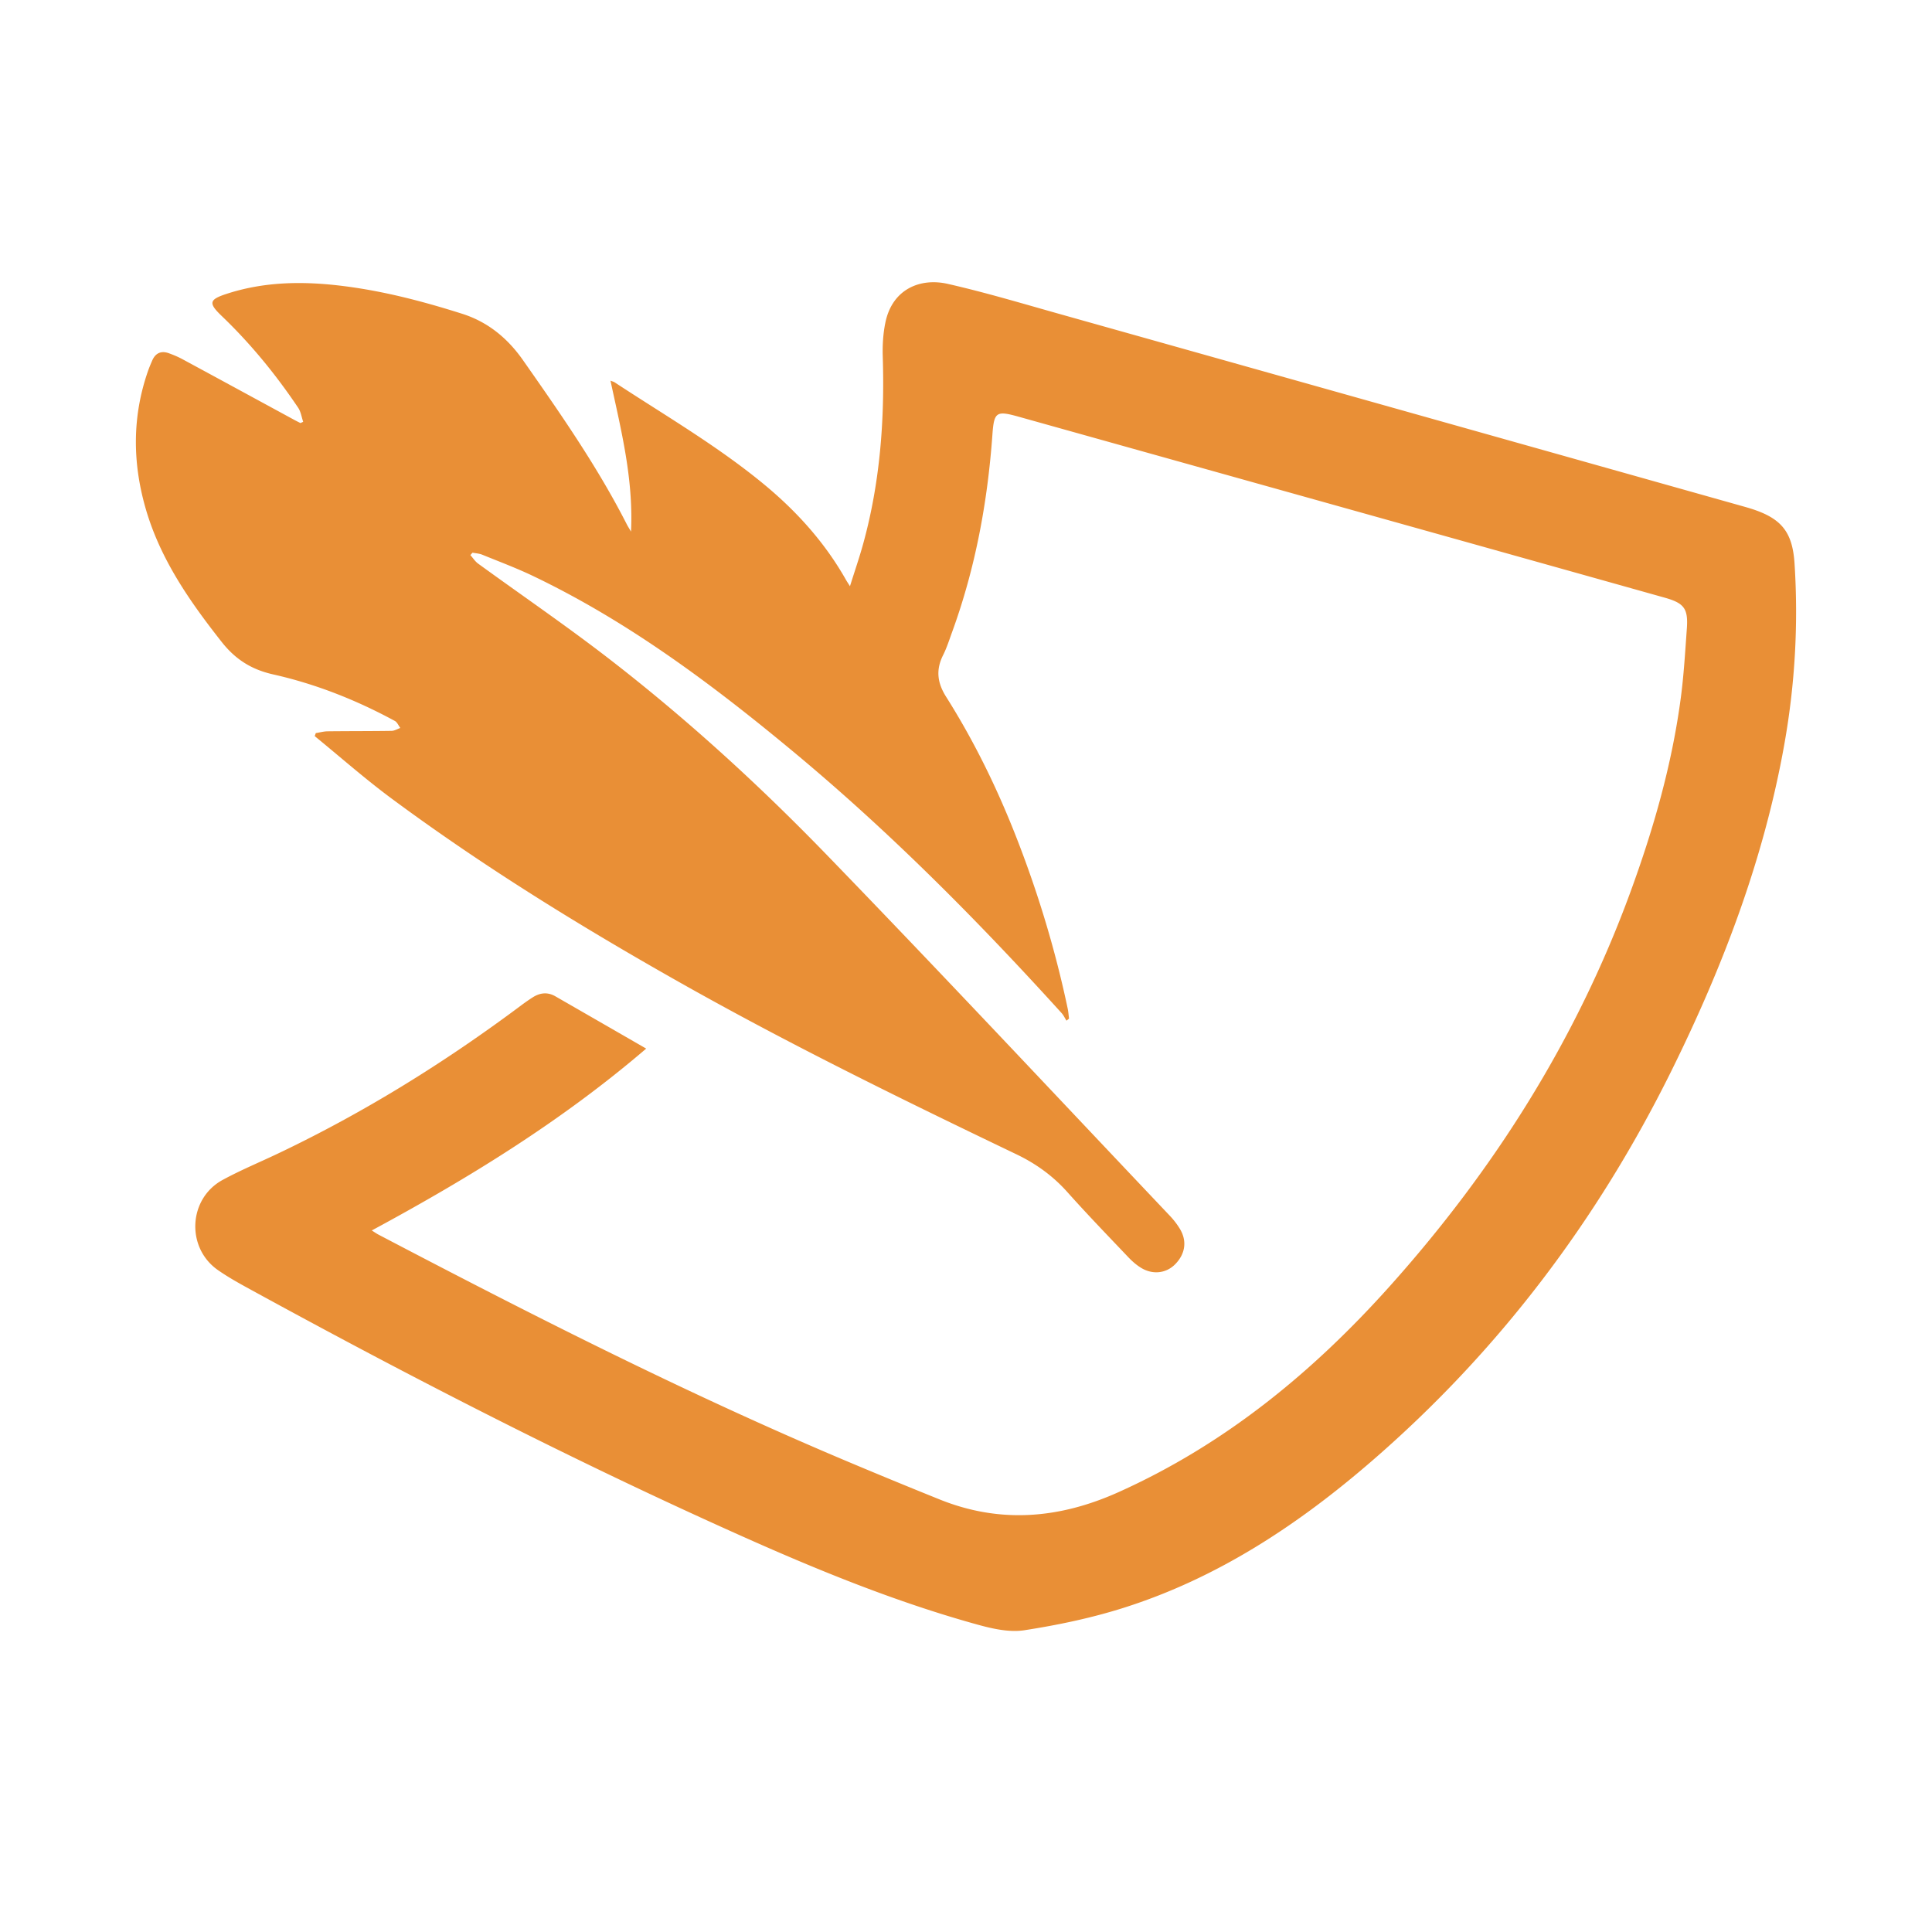 <?xml version="1.0" standalone="no"?><!DOCTYPE svg PUBLIC "-//W3C//DTD SVG 1.1//EN" "http://www.w3.org/Graphics/SVG/1.1/DTD/svg11.dtd"><svg t="1524989378542" class="icon" style="" viewBox="0 0 1024 1024" version="1.1" xmlns="http://www.w3.org/2000/svg" p-id="6335" xmlns:xlink="http://www.w3.org/1999/xlink" width="200" height="200"><defs><style type="text/css"></style></defs><path d="M342.496 555.78c-44.628 38.26-93.768 68.513-145.452 96.39 1.717 1.07 2.581 1.693 3.514 2.182 80.925 42.43 162.363 83.81 246.596 119.409a3322.201 3322.201 0 0 0 50.842 20.964c32.156 12.966 63.603 10.177 94.817-3.845 56.376-25.331 102.885-63.486 143.779-109.15 55.335-61.794 98.932-130.744 127.53-208.84 12.241-33.433 22.029-67.548 26.723-102.927 1.614-12.165 2.324-24.458 3.211-36.709 0.778-10.695-1.385-13.571-11.775-16.49a161151.286 161151.286 0 0 0-125.742-35.267c-72.177-20.21-144.358-40.403-216.539-60.606-11.875-3.324-13.13-2.674-13.998 9.43-2.564 35.796-9.027 70.77-21.322 104.568-1.512 4.15-2.847 8.409-4.818 12.34-3.913 7.802-3.096 14.664 1.61 22.105 15.265 24.146 27.67 49.786 37.97 76.423 11.174 28.9 20.07 58.494 26.465 88.824 0.367 1.74 0.473 3.537 0.702 5.307-0.45 0.361-0.901 0.726-1.35 1.088-0.856-1.352-1.534-2.866-2.594-4.033-44.535-49.12-91.143-96.131-142.205-138.54-42.815-35.56-87.235-68.825-137.731-93.016-8.836-4.233-18.048-7.682-27.132-11.38-1.598-0.65-3.425-0.734-5.144-1.08l-1.142 1.273c1.357 1.522 2.491 3.353 4.103 4.526 23.05 16.766 46.62 32.859 69.167 50.274 41.06 31.714 79.383 66.692 115.432 103.9 61.253 63.22 121.39 127.527 181.96 191.41 2.016 2.124 3.863 4.49 5.38 6.99 3.915 6.444 2.894 13.344-2.513 18.808-4.73 4.788-11.847 5.663-18.045 1.873-2.48-1.516-4.751-3.513-6.761-5.629-10.839-11.406-21.784-22.732-32.26-34.47-7.679-8.603-16.632-15.08-26.992-20.05-60.391-28.96-120.54-58.396-178.893-91.35-52.54-29.672-103.833-61.321-152.357-97.253-14.04-10.396-27.177-22.01-40.727-33.069 0.193-0.537 0.386-1.074 0.582-1.61 2.107-0.33 4.21-0.916 6.32-0.941 11.289-0.134 22.578-0.068 33.866-0.24 1.541-0.024 3.063-1 4.596-1.533-0.95-1.265-1.626-3.033-2.888-3.718-20.39-11.067-41.874-19.579-64.465-24.658-11.53-2.593-20.008-7.952-27.292-17.191-17.05-21.63-32.619-43.978-40.339-70.809-6.971-24.24-7.144-48.468 1.152-72.507 0.692-2.006 1.514-3.973 2.37-5.917 1.746-3.972 4.774-5.263 8.813-3.807 2.457 0.886 4.893 1.912 7.188 3.151 19.876 10.74 39.72 21.548 59.577 32.33 0.974 0.53 1.973 1.012 2.961 1.518l1.452-0.66c-0.86-2.504-1.232-5.336-2.66-7.457-11.836-17.59-25.173-33.942-40.526-48.634-7.303-6.99-6.656-8.77 3.133-11.904 19.123-6.123 38.628-6.55 58.361-4.32 22.551 2.549 44.38 8.204 65.947 15.05 13.705 4.35 24.133 13.016 32.233 24.575 19.744 28.178 39.448 56.389 55.101 87.156 0.421 0.827 0.934 1.609 2.166 3.723 1.315-28.137-5.255-53.766-10.887-80 1.105 0.435 1.72 0.566 2.211 0.888 26.545 17.453 54.083 33.433 78.728 53.7 17.657 14.523 32.705 31.176 43.97 51.14 0.398 0.703 0.857 1.37 2.026 3.23 2.536-8.09 4.987-15.188 6.984-22.416 8.981-32.522 11.452-65.728 10.394-99.327-0.189-5.998 0.186-12.166 1.398-18.03 3.677-17.764 18.487-23.792 33.023-20.49 19.922 4.526 39.545 10.414 59.232 15.947 120.993 34.01 241.97 68.084 362.954 102.14 1.259 0.355 2.517 0.722 3.763 1.119 16.081 5.145 21.84 12.397 22.906 29.125 2.044 32.037 0.235 63.862-5.378 95.471-10.823 60.98-32.618 118.2-59.954 173.438-39.285 79.39-91.74 148.752-158.862 206.796-39.13 33.835-81.763 61.975-131.467 77.707-17.086 5.406-34.85 9.125-52.574 11.866-8.022 1.24-16.976-0.815-25.044-3.048-43.006-11.914-84.217-28.731-124.896-46.92-88.854-39.728-175.339-84.166-260.681-130.88-5.737-3.14-11.494-6.338-16.842-10.083-16.923-11.847-15.648-37.82 2.493-47.716 9.465-5.163 19.489-9.304 29.24-13.946 45.73-21.748 88.526-48.313 129.052-78.607a102.404 102.404 0 0 1 6.05-4.206c3.881-2.494 7.922-2.975 12.053-0.597 15.88 9.13 31.747 18.274 48.151 27.721z" fill="#e98f36" p-id="6336"></path></svg>